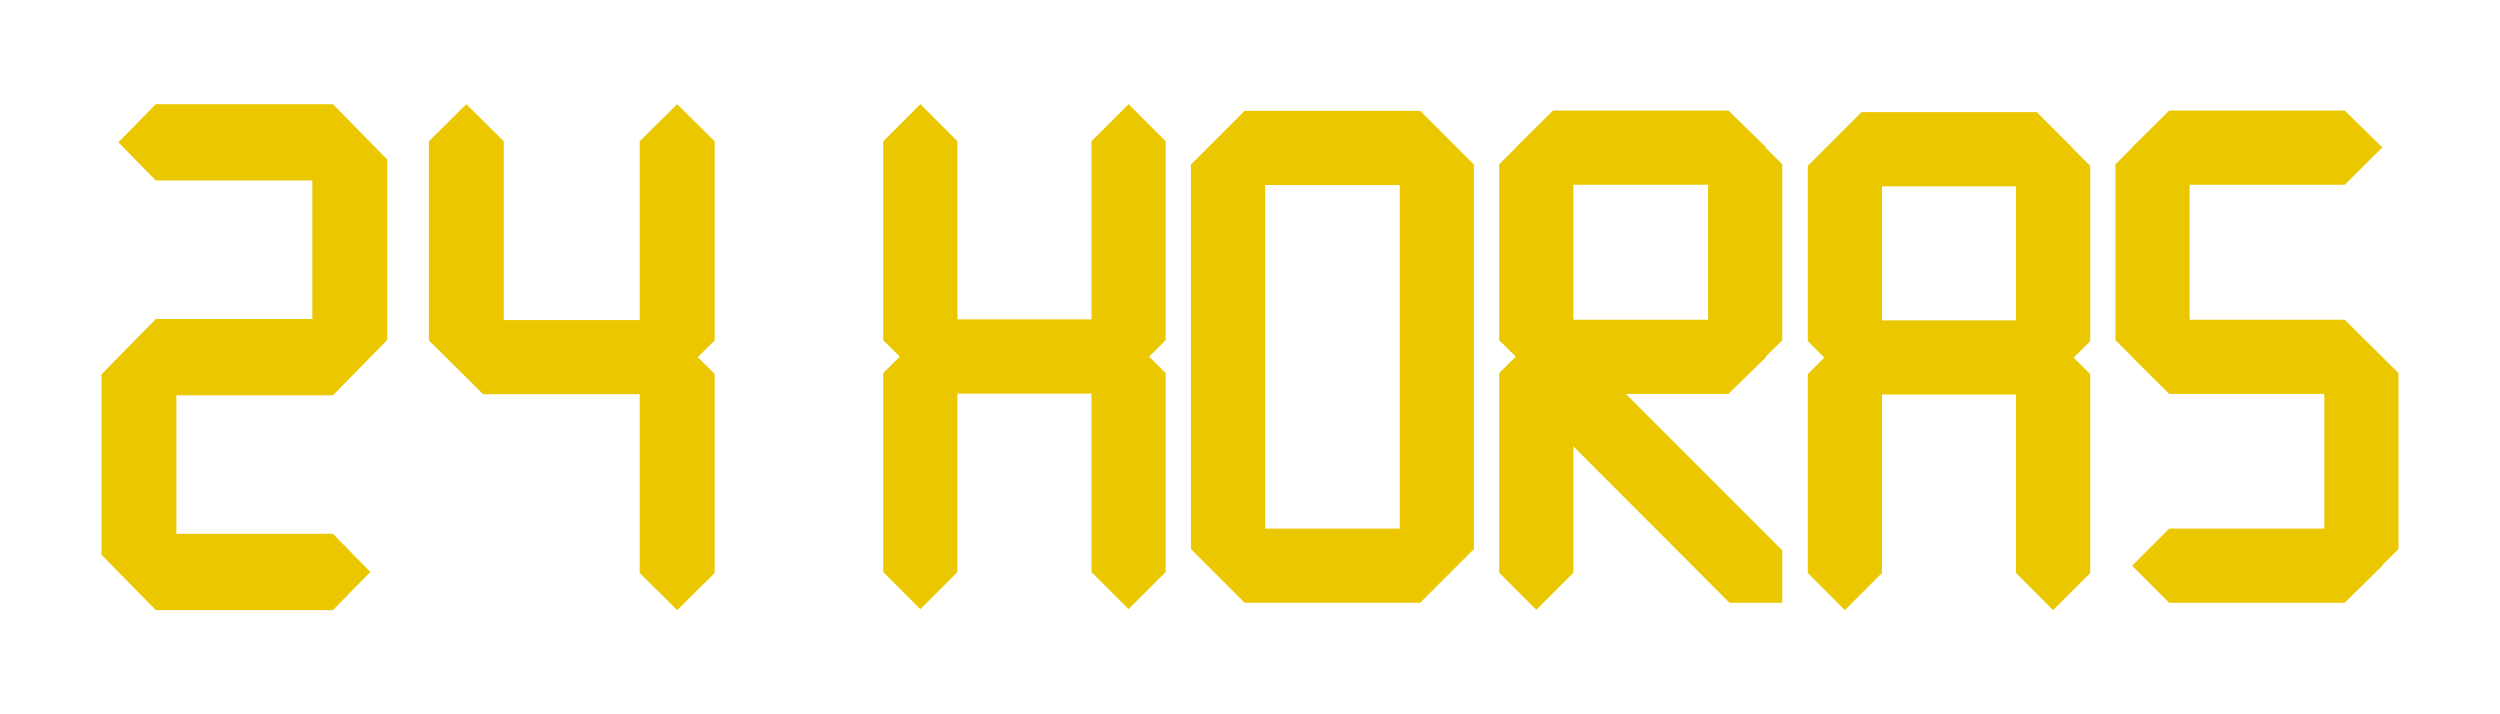 <?xml version="1.0" encoding="utf-8"?>
<!-- Generator: Adobe Illustrator 24.2.0, SVG Export Plug-In . SVG Version: 6.00 Build 0)  -->
<svg version="1.1" id="horizontal_3_" xmlns="http://www.w3.org/2000/svg" xmlns:xlink="http://www.w3.org/1999/xlink" x="0px"
	 y="0px" viewBox="0 0 1190.55 340.16" style="enable-background:new 0 0 1190.55 340.16;" xml:space="preserve">
<style type="text/css">
	.st0{fill:#ebc700;}
</style>
<g id="logotipo_6_">
	<g id="horas_10_">
		<polygon class="st0" points="555.11,67.27 537.44,49.61 519.78,67.27 519.78,152.11 455.94,152.11 455.94,67.27 438.28,49.61 
			420.62,67.27 420.62,161.99 428.47,169.85 420.62,177.7 420.62,272.43 438.28,290.09 455.94,272.43 455.94,187.44 519.78,187.44 
			519.78,272.43 537.44,290.09 555.11,272.43 555.11,177.7 547.31,169.91 547.33,169.9 547.27,169.83 555.11,161.99 		"/>
		<path class="st0" d="M676.33,52.79h-83.61l-25.59,25.59v183.08l7.93,7.93h0l17.66,17.66h83.61l25.59-25.59V78.39L676.33,52.79z
			 M602.45,251.73V88.12h64.15v163.62H602.45z"/>
		<path class="st0" d="M848.74,78.22l-7.89-7.83l0.21-0.2l-17.96-17.54h-83.53l-17.68,17.54l0.06,0.06l-7.99,7.99v83.76l7.86,7.86
			l-7.86,7.85v95.03l17.66,17.66l17.66-17.66v-60.17l74.35,74.49h25.12v-24.96l-74.51-74.51h48.86l17.96-17.54l-0.2-0.2l7.89-7.83
			V78.22z M749.27,152.26v-64.3h64.15v64.3H749.27z"/>
		<path class="st0" d="M878.57,290.55l-17.66-17.66v-94.73l7.86-7.86l-7.86-7.86V79l17.66-17.66v0l7.93-7.93h83.46l17.66,17.66
			l-0.08,0.08L995.4,79v83.45l-7.84,7.84l0.06,0.06l-0.02,0.01l7.79,7.79v94.73l-17.66,17.66l-17.66-17.66v-85h-63.84v85
			L878.57,290.55z M896.23,152.57h63.84V88.73h-63.84V152.57z"/>
		<path class="st0" d="M1116.58,287.06h-83.57l-17.66-17.66l17.66-17.66h73.88v-64.15h-73.86l-17.68-17.54l0.06-0.06l-7.99-7.99
			V78.24l7.99-7.99l-0.06-0.06l17.68-17.54h83.53l17.96,17.54l-17.92,17.78h-73.86v64.3h73.86l17.92,17.78l-0.01,0.01l7.69,7.63
			v83.8l-7.83,7.77l0.14,0.14L1116.58,287.06z"/>
	</g>
	<g id="_x32_4_10_">
		<polygon class="st0" points="184.4,75.95 158.54,49.61 74.2,49.61 56.37,67.77 74.2,85.94 148.74,85.94 148.74,151.91 
			74.2,151.91 48.34,178.26 48.34,264.2 66.17,282.37 66.17,282.37 74.2,290.55 158.54,290.55 176.37,272.38 158.54,254.21 
			84,254.21 84,188.25 158.54,188.25 176.37,170.08 176.37,170.08 184.4,161.9 		"/>
		<polygon class="st0" points="340.31,67.27 322.48,49.61 304.64,67.27 304.64,152.41 239.9,152.41 239.9,67.27 222.07,49.61 
			204.24,67.27 204.24,162.13 230.1,187.74 304.64,187.74 304.64,272.89 322.48,290.55 340.31,272.89 340.31,178.03 332.28,170.08 
			340.31,162.13"/>
	</g>
</g>
</svg>
